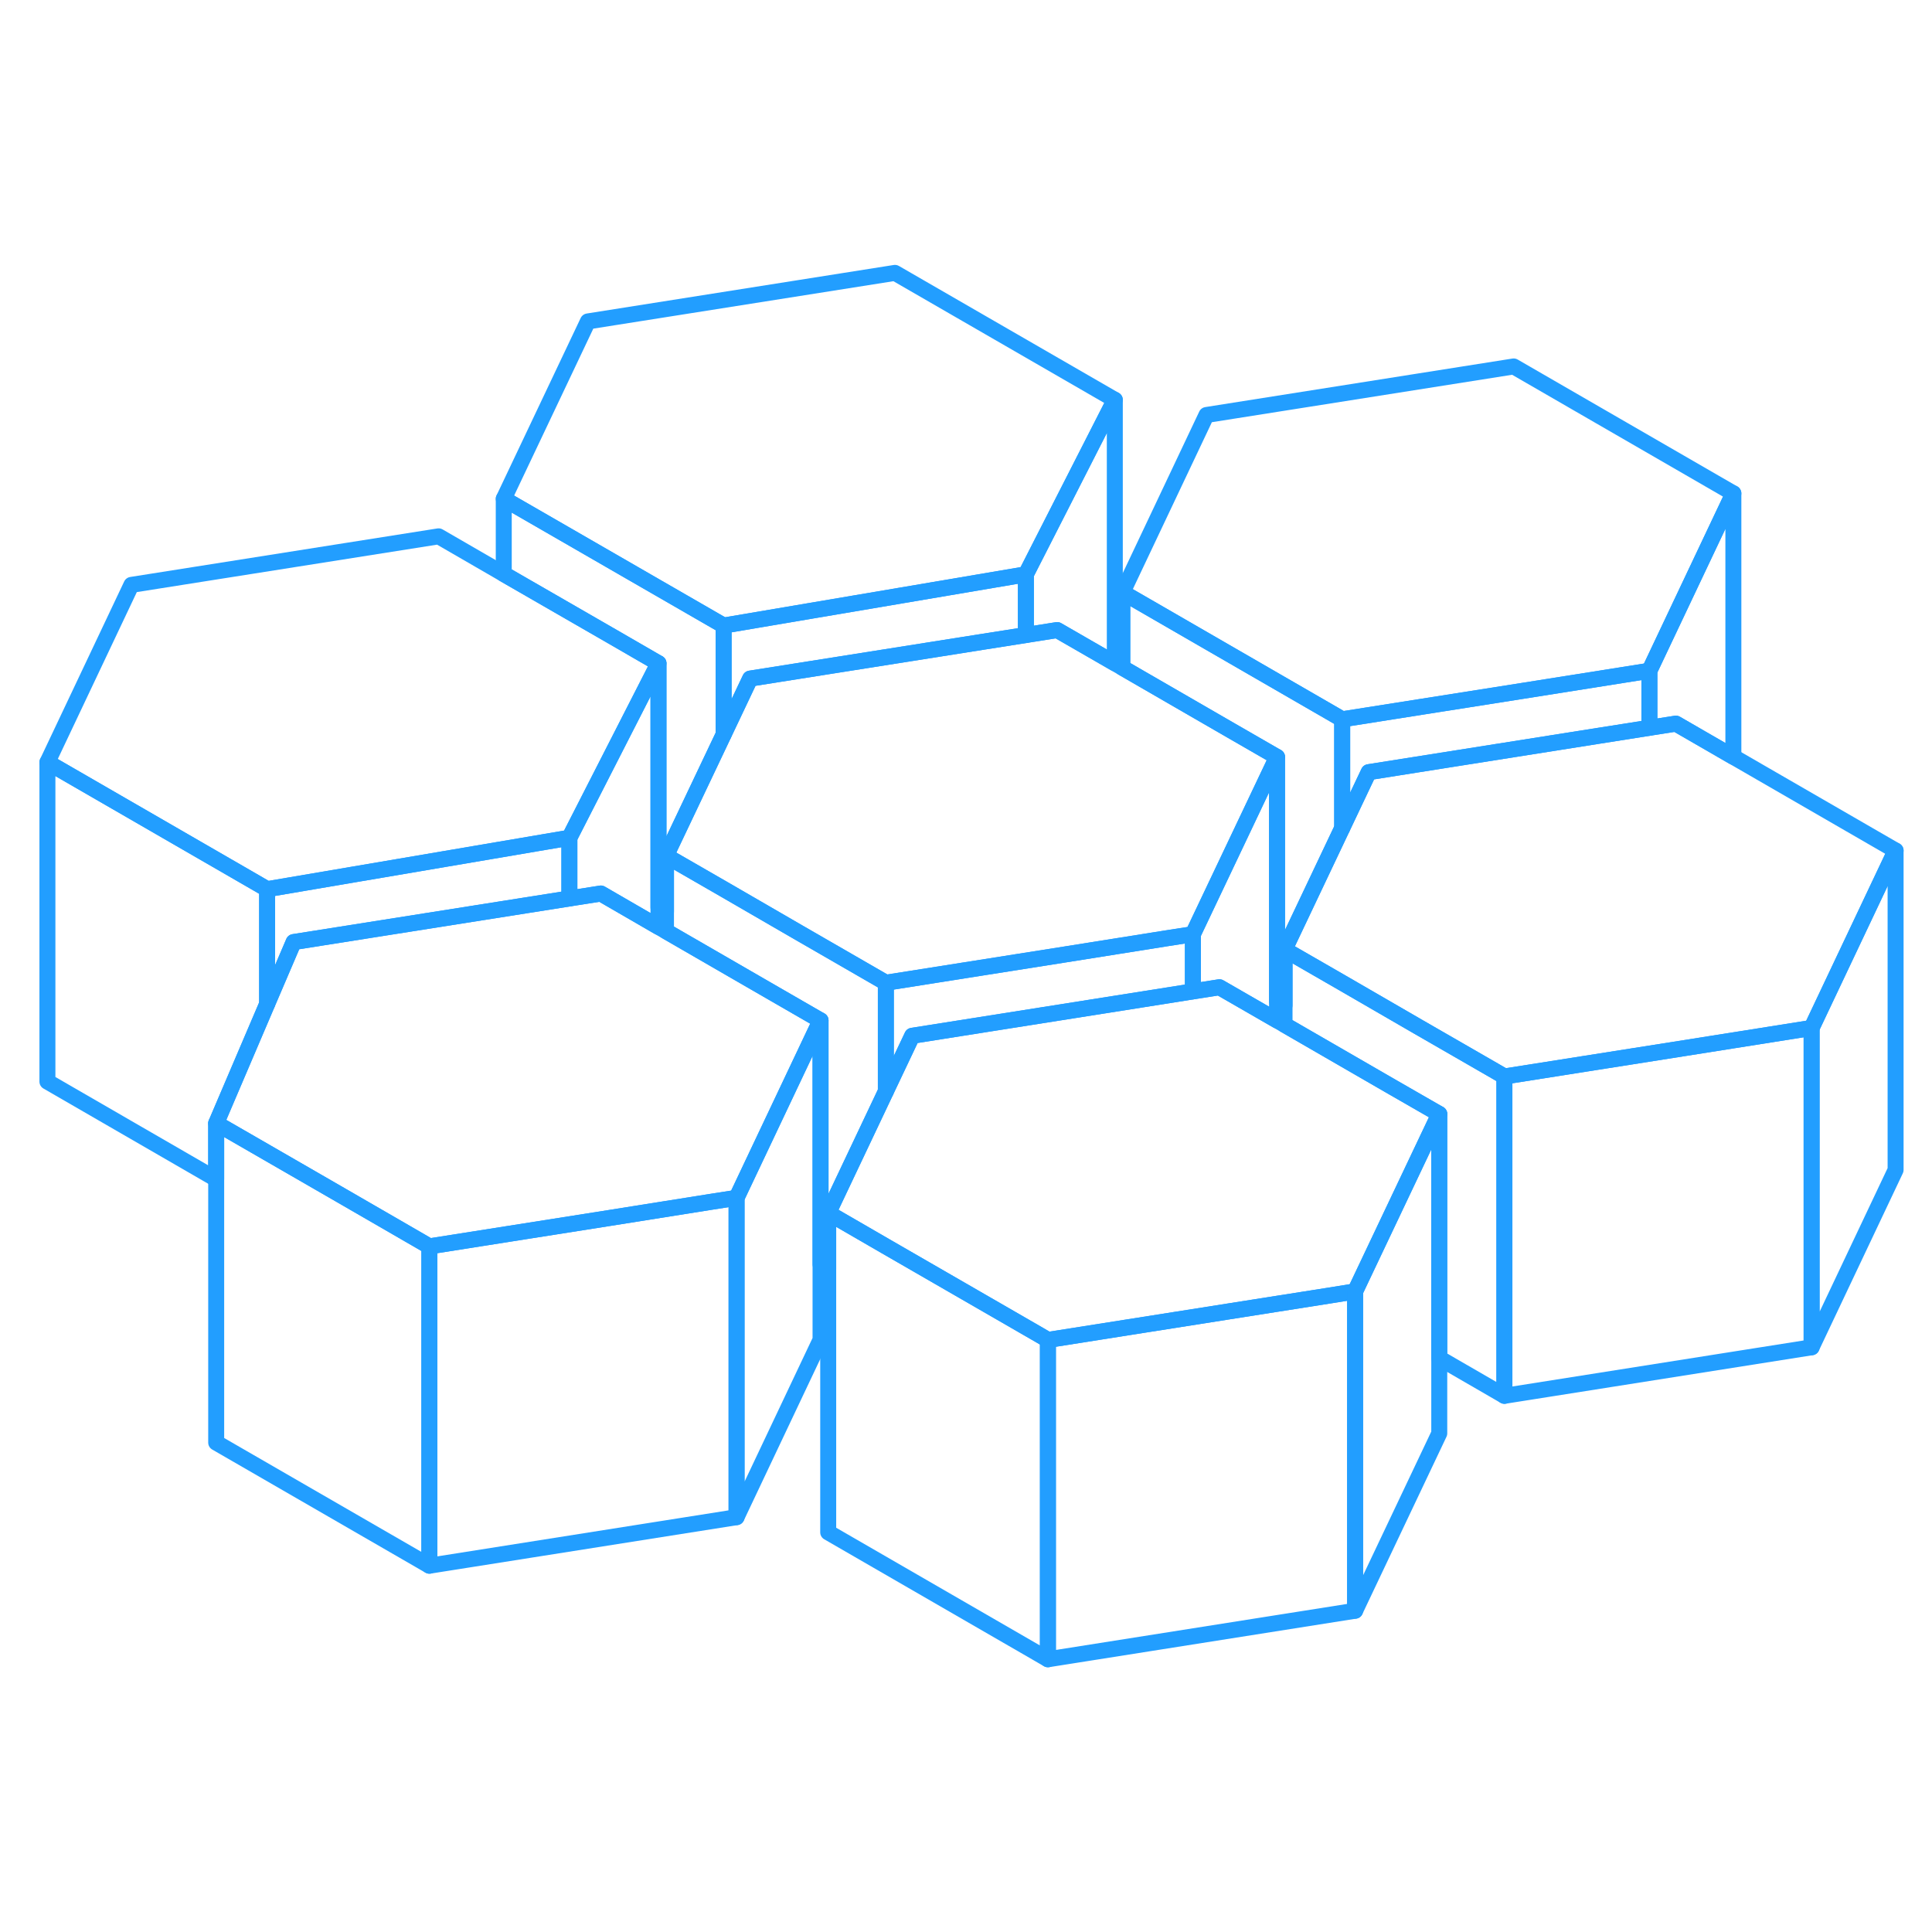 <svg width="48" height="48" viewBox="0 0 121 91" fill="none" xmlns="http://www.w3.org/2000/svg" stroke-width="1px" stroke-linecap="round" stroke-linejoin="round"><path d="M84.87 65.88V85.88L65.63 88.92V68.92L76.91 67.14L83.32 66.13L84.87 65.88Z" stroke="#229EFF" stroke-linejoin="round"/><path d="M74.71 43.51V47.09L71.621 47.58L57.131 49.87L55.48 53.35V46.55L66.751 44.77L73.161 43.75L74.71 43.51Z" stroke="#229EFF" stroke-linejoin="round"/><path d="M55.48 46.55V53.35L51.87 60.97V64.47L51.39 64.19V48.91L48.53 47.26L41.71 43.32V38.6L45.32 40.68L50 43.39L54.94 46.24L55.48 46.55Z" stroke="#229EFF" stroke-linejoin="round"/><path d="M35.661 37.47V41.27L32.881 41.71L18.391 44L16.73 47.88V40.69L27.841 38.8L34.131 37.73L35.661 37.47Z" stroke="#229EFF" stroke-linejoin="round"/><path d="M16.73 40.69V47.88L13.54 55.35V58.85L2.97 52.74V32.74L16.18 40.37L16.73 40.69Z" stroke="#229EFF" stroke-linejoin="round"/><path d="M46.131 60.02V80.02L26.891 83.06V63.06L38.181 61.28L44.591 60.26L46.131 60.02Z" stroke="#229EFF" stroke-linejoin="round"/><path d="M113.46 49.38V69.38L94.22 72.42V52.42L105.51 50.64L113.46 49.38Z" stroke="#229EFF" stroke-linejoin="round"/><path d="M94.22 52.42V72.42L90.14 70.06V54.77L87.27 53.12L80.45 49.18V44.47L84.06 46.55L88.81 49.3L93.67 52.1L94.22 52.42Z" stroke="#229EFF" stroke-linejoin="round"/><path d="M69.82 10.04L64.25 20.97L56.41 22.3L45.32 24.18L44.78 23.87L31.55 16.24L36.82 5.13L56.05 2.09L69.82 10.04Z" stroke="#229EFF" stroke-linejoin="round"/><path d="M41.24 26.54L35.66 37.47L34.13 37.73L27.84 38.8L16.73 40.69L16.18 40.37L2.97 32.74L8.23 21.63L27.47 18.59L31.55 20.95L38.37 24.88L41.24 26.54Z" stroke="#229EFF" stroke-linejoin="round"/><path d="M108.56 15.9L103.3 27.01L95.35 28.27L84.06 30.05L83.51 29.73L70.3 22.1L75.56 10.99L94.8 7.95L108.56 15.9Z" stroke="#229EFF" stroke-linejoin="round"/><path d="M118.72 38.27V58.27L113.46 69.38V49.38L118.72 38.27Z" stroke="#229EFF" stroke-linejoin="round"/><path d="M90.14 54.77L84.87 65.88L83.32 66.13L76.91 67.14L65.63 68.92L65.1 68.61L60.23 65.8L55.48 63.06L51.87 60.97L55.48 53.35L57.13 49.87L71.62 47.58L74.71 47.09L76.37 46.83L79.98 48.91L80.45 49.18L87.27 53.12L90.14 54.77Z" stroke="#229EFF" stroke-linejoin="round"/><path d="M65.63 68.92V88.92L51.87 80.97V60.97L55.48 63.06L60.23 65.8L65.1 68.61L65.63 68.92Z" stroke="#229EFF" stroke-linejoin="round"/><path d="M90.14 54.77V74.77L84.87 85.88V65.88L90.14 54.77Z" stroke="#229EFF" stroke-linejoin="round"/><path d="M51.39 48.91V68.91L46.13 80.02V60.02L51.39 48.91Z" stroke="#229EFF" stroke-linejoin="round"/><path d="M26.89 63.06V83.06L13.54 75.35V55.35L16.73 57.19L21.41 59.89L26.34 62.74L26.89 63.06Z" stroke="#229EFF" stroke-linejoin="round"/><path d="M51.39 48.91L46.13 60.02L44.59 60.26L38.18 61.28L26.89 63.06L26.34 62.74L21.41 59.89L16.73 57.19L13.54 55.35L16.73 47.88L18.39 44L32.88 41.71L35.66 41.27L37.63 40.96L41.24 43.05L41.71 43.32L48.53 47.26L51.39 48.91Z" stroke="#229EFF" stroke-linejoin="round"/><path d="M41.24 26.54V43.05L37.63 40.96L35.66 41.27V37.47L41.24 26.54Z" stroke="#229EFF" stroke-linejoin="round"/><path d="M45.32 24.18V31L41.71 38.6V42.1L41.24 41.83V26.54L38.37 24.88L31.55 20.95V16.24L44.78 23.87L45.32 24.18Z" stroke="#229EFF" stroke-linejoin="round"/><path d="M64.25 20.97V24.77L61.46 25.21L46.98 27.5L45.32 31V24.18L56.41 22.3L64.25 20.97Z" stroke="#229EFF" stroke-linejoin="round"/><path d="M79.98 32.41L74.71 43.51L73.16 43.75L66.75 44.77L55.48 46.55L54.94 46.24L50 43.39L45.32 40.68L41.71 38.6L45.32 31L46.98 27.5L61.46 25.21L64.25 24.77L66.21 24.46L69.82 26.54L70.3 26.82L77.1 30.75L79.98 32.41Z" stroke="#229EFF" stroke-linejoin="round"/><path d="M69.82 10.04V26.54L66.21 24.46L64.25 24.77V20.97L69.82 10.04Z" stroke="#229EFF" stroke-linejoin="round"/><path d="M118.72 38.27L113.46 49.38L105.51 50.64L94.22 52.42L93.67 52.1L88.81 49.3L84.06 46.55L80.45 44.47L84.06 36.86L85.72 33.36L100.2 31.07L103.3 30.58L104.96 30.32L108.56 32.4L118.72 38.27Z" stroke="#229EFF" stroke-linejoin="round"/><path d="M108.56 15.9V32.4L104.96 30.32L103.3 30.58V27.01L108.56 15.9Z" stroke="#229EFF" stroke-linejoin="round"/><path d="M103.301 27.01V30.58L100.2 31.07L85.721 33.36L84.061 36.86V30.05L95.351 28.27L103.301 27.01Z" stroke="#229EFF" stroke-linejoin="round"/><path d="M84.06 30.05V36.86L80.45 44.47V47.96L79.98 47.69V32.41L77.1 30.75L70.3 26.82V22.1L83.51 29.73L84.06 30.05Z" stroke="#229EFF" stroke-linejoin="round"/><path d="M79.98 32.41V48.91L76.37 46.83L74.71 47.09V43.51L79.98 32.41Z" stroke="#229EFF" stroke-linejoin="round"/></svg>